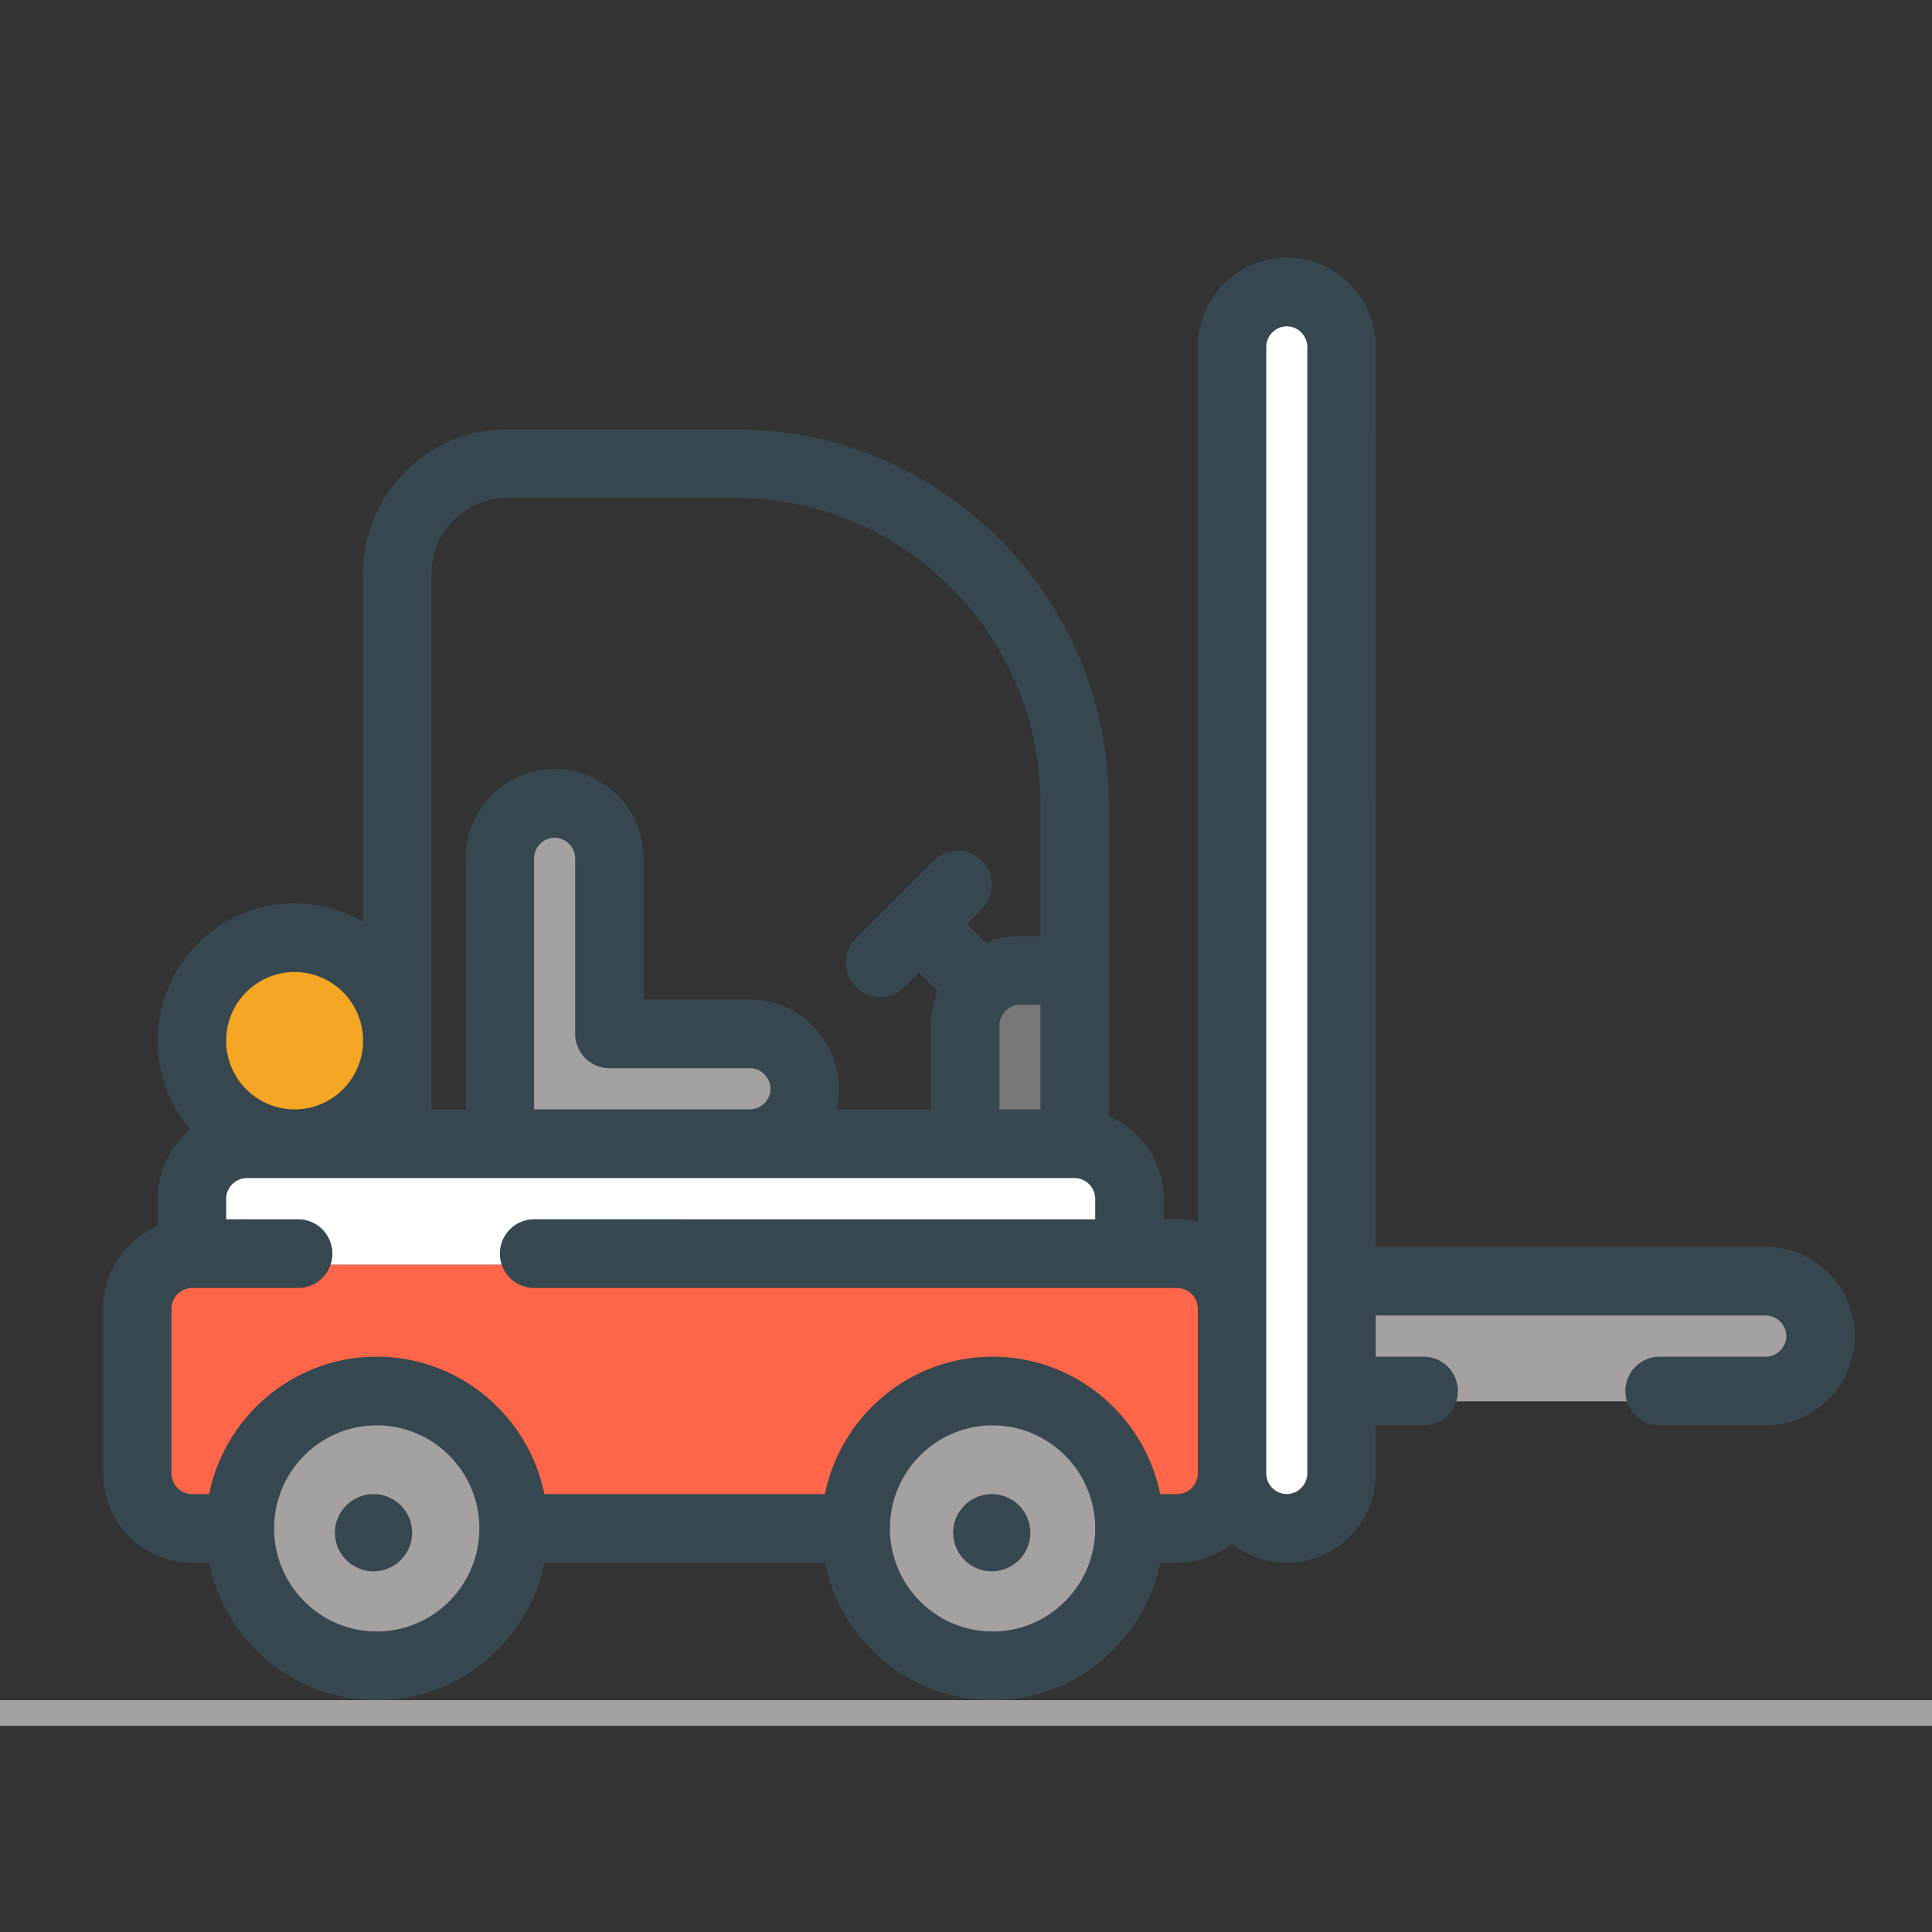 <svg xmlns="http://www.w3.org/2000/svg" width="75" height="75" viewBox="0 0 75 75">
    <rect x="0" y="0" width="75" height="75" fill="#333333" stroke="none"/>
    <g fill="none" fill-rule="evenodd">
        <g fill-rule="nonzero">
            <path fill="#F5A623" d="M16.04 40.886a3.97 3.97 0 0 1-3.963 3.975 3.97 3.97 0 0 1-3.963-3.975 3.969 3.969 0 0 1 3.963-3.975c2.19 0 3.964 1.779 3.964 3.975z"/>
            <path fill="#A5A1A1" d="M20.004 33.85v11.01h9.657a2.123 2.123 0 0 0 2.114-2.12c0-1.166-.951-2.12-2.114-2.12h-5.43v-6.77c0-1.166-.95-2.12-2.113-2.12a2.123 2.123 0 0 0-2.114 2.12z"/>
            <path fill="#FFF" d="M37.972 44.86H10.228a2.123 2.123 0 0 0-2.114 2.12v2.12h36.199v-2.12c0-1.166-.951-2.12-2.114-2.12h-4.227z"/>
            <path fill="#FF6649" d="M44.313 49.1h-36.2A2.123 2.123 0 0 0 6 51.22v6.36c0 1.166.951 2.12 2.114 2.12h1.85c0-2.927 2.366-5.3 5.284-5.3 2.919 0 5.285 2.373 5.285 5.3h13.21c0-2.927 2.367-5.3 5.285-5.3 2.919 0 5.285 2.373 5.285 5.3h1.85a2.123 2.123 0 0 0 2.113-2.12v-6.36c0-1.166-.95-2.12-2.113-2.12h-1.85z"/>
            <path fill="#A5A1A1" d="M20.533 59.7c0 2.927-2.367 5.3-5.285 5.3s-5.285-2.373-5.285-5.3c0-2.927 2.367-5.3 5.285-5.3s5.285 2.373 5.285 5.3zM44.313 59.7c0 2.927-2.366 5.3-5.285 5.3-2.918 0-5.284-2.373-5.284-5.3 0-2.927 2.366-5.3 5.284-5.3 2.919 0 5.285 2.373 5.285 5.3z"/>
            <path fill="#FFF" d="M48.276 14.12v43.46c0 1.166.952 2.12 2.114 2.12a2.123 2.123 0 0 0 2.114-2.12V14.12c0-1.166-.951-2.12-2.114-2.12a2.123 2.123 0 0 0-2.114 2.12z"/>
            <path fill="#A5A1A1" d="M68.886 50.16H52.504v4.24h16.382A2.123 2.123 0 0 0 71 52.28c0-1.166-.951-2.12-2.114-2.12z"/>
            <path fill="#787878" d="M42.2 44.86v-6.685h-2.115c-.581 0-1.11.24-1.493.623-.383.385-.62.915-.62 1.497v4.566h4.227z"/>
        </g>
        <path fill="#37474F" d="M14.5 58c-.826 0-1.5.674-1.5 1.5s.674 1.5 1.5 1.5 1.5-.674 1.5-1.5-.674-1.5-1.5-1.5zM38.5 58c-.826 0-1.5.674-1.5 1.5s.674 1.5 1.5 1.5 1.5-.674 1.5-1.5-.674-1.5-1.5-1.5z"/>
        <path fill="#37474F" fill-rule="nonzero" d="M68.547 48.4h-15.14V13.467A3.464 3.464 0 0 0 49.952 10a3.464 3.464 0 0 0-3.453 3.467v33.96a3.434 3.434 0 0 0-.797-.094h-.531v-.8c0-1.439-.878-2.676-2.125-3.2V31.2c0-8.014-6.494-14.533-14.477-14.533h-8.898c-3.076 0-5.578 2.512-5.578 5.6v13.517a5.264 5.264 0 0 0-2.656-.717c-2.93 0-5.313 2.392-5.313 5.333 0 1.316.478 2.52 1.267 3.452a3.465 3.465 0 0 0-1.267 2.681v1.068A3.472 3.472 0 0 0 4 50.8v6.4a3.464 3.464 0 0 0 3.453 3.467h.665c.617 3.04 3.3 5.333 6.507 5.333s5.89-2.294 6.507-5.333h10.892c.617 3.04 3.3 5.333 6.507 5.333s5.89-2.294 6.507-5.333h.665c.801 0 1.538-.276 2.125-.737a3.424 3.424 0 0 0 2.125.737 3.464 3.464 0 0 0 3.453-3.467v-1.867h1.86A1.33 1.33 0 0 0 56.594 54c0-.736-.595-1.333-1.328-1.333h-1.86v-1.6h15.14a.81.81 0 0 1 .798.8c0 .434-.365.8-.797.8h-4.122c-.734 0-1.328.597-1.328 1.333a1.33 1.33 0 0 0 1.328 1.333h4.122A3.464 3.464 0 0 0 72 51.867a3.464 3.464 0 0 0-3.453-3.467zm-29.75-8.593c0-.434.365-.8.797-.8h.797v4.06h-1.594v-3.26zM19.672 19.333h8.898c6.518 0 11.82 5.324 11.82 11.867v5.14h-.796c-.466 0-.91.093-1.315.262l-.728-.732.564-.565a1.337 1.337 0 0 0 0-1.886 1.325 1.325 0 0 0-1.879 0l-3.005 3.017a1.337 1.337 0 0 0 0 1.886 1.321 1.321 0 0 0 1.878 0l.564-.566.728.731a3.455 3.455 0 0 0-.26 1.32v3.26h-3.667a3.464 3.464 0 0 0-3.36-4.267h-4.13v-5.48a3.464 3.464 0 0 0-3.453-3.466 3.464 3.464 0 0 0-3.453 3.466v9.747H16.75v-2.664-.003-18.133a2.93 2.93 0 0 1 2.922-2.934zm3.984 22.134h5.459a.81.81 0 0 1 .796.8.81.81 0 0 1-.796.8h-8.38V33.32c0-.433.364-.8.796-.8a.81.81 0 0 1 .797.8v6.813a1.33 1.33 0 0 0 1.328 1.334zm-12.218-3.734a2.665 2.665 0 0 1 2.656 2.666v.003a2.664 2.664 0 0 1-2.656 2.665A2.665 2.665 0 0 1 8.78 40.4a2.665 2.665 0 0 1 2.656-2.667zm3.187 25.6c-2.197 0-3.984-1.794-3.984-4 0-2.205 1.787-4 3.984-4s3.984 1.795 3.984 4c0 2.206-1.787 4-3.984 4zm23.906 0c-2.197 0-3.984-1.794-3.984-4 0-2.205 1.787-4 3.984-4s3.984 1.794 3.985 4v.001c0 2.206-1.788 4-3.985 4zM45.703 58h-.665c-.617-3.04-3.3-5.333-6.507-5.333S32.641 54.96 32.024 58H21.132c-.617-3.04-3.3-5.333-6.507-5.333S8.735 54.96 8.118 58h-.665a.809.809 0 0 1-.797-.8v-6.4c0-.433.365-.8.797-.8h4.122a1.33 1.33 0 0 0 1.328-1.333c0-.736-.594-1.334-1.328-1.334H8.781v-.8c0-.433.365-.8.797-.8h32.14a.81.81 0 0 1 .798.8v.8H20.734c-.733 0-1.328.598-1.328 1.334A1.33 1.33 0 0 0 20.734 50h24.97a.81.81 0 0 1 .796.8v6.4a.81.81 0 0 1-.797.8zm5.047-.8a.81.81 0 0 1-.797.8.809.809 0 0 1-.797-.8V13.467c0-.434.365-.8.797-.8a.81.81 0 0 1 .797.8V57.2z"/>
        <path stroke="#A5A1A1" d="M0 66.5h75"/>
    </g>
</svg>
